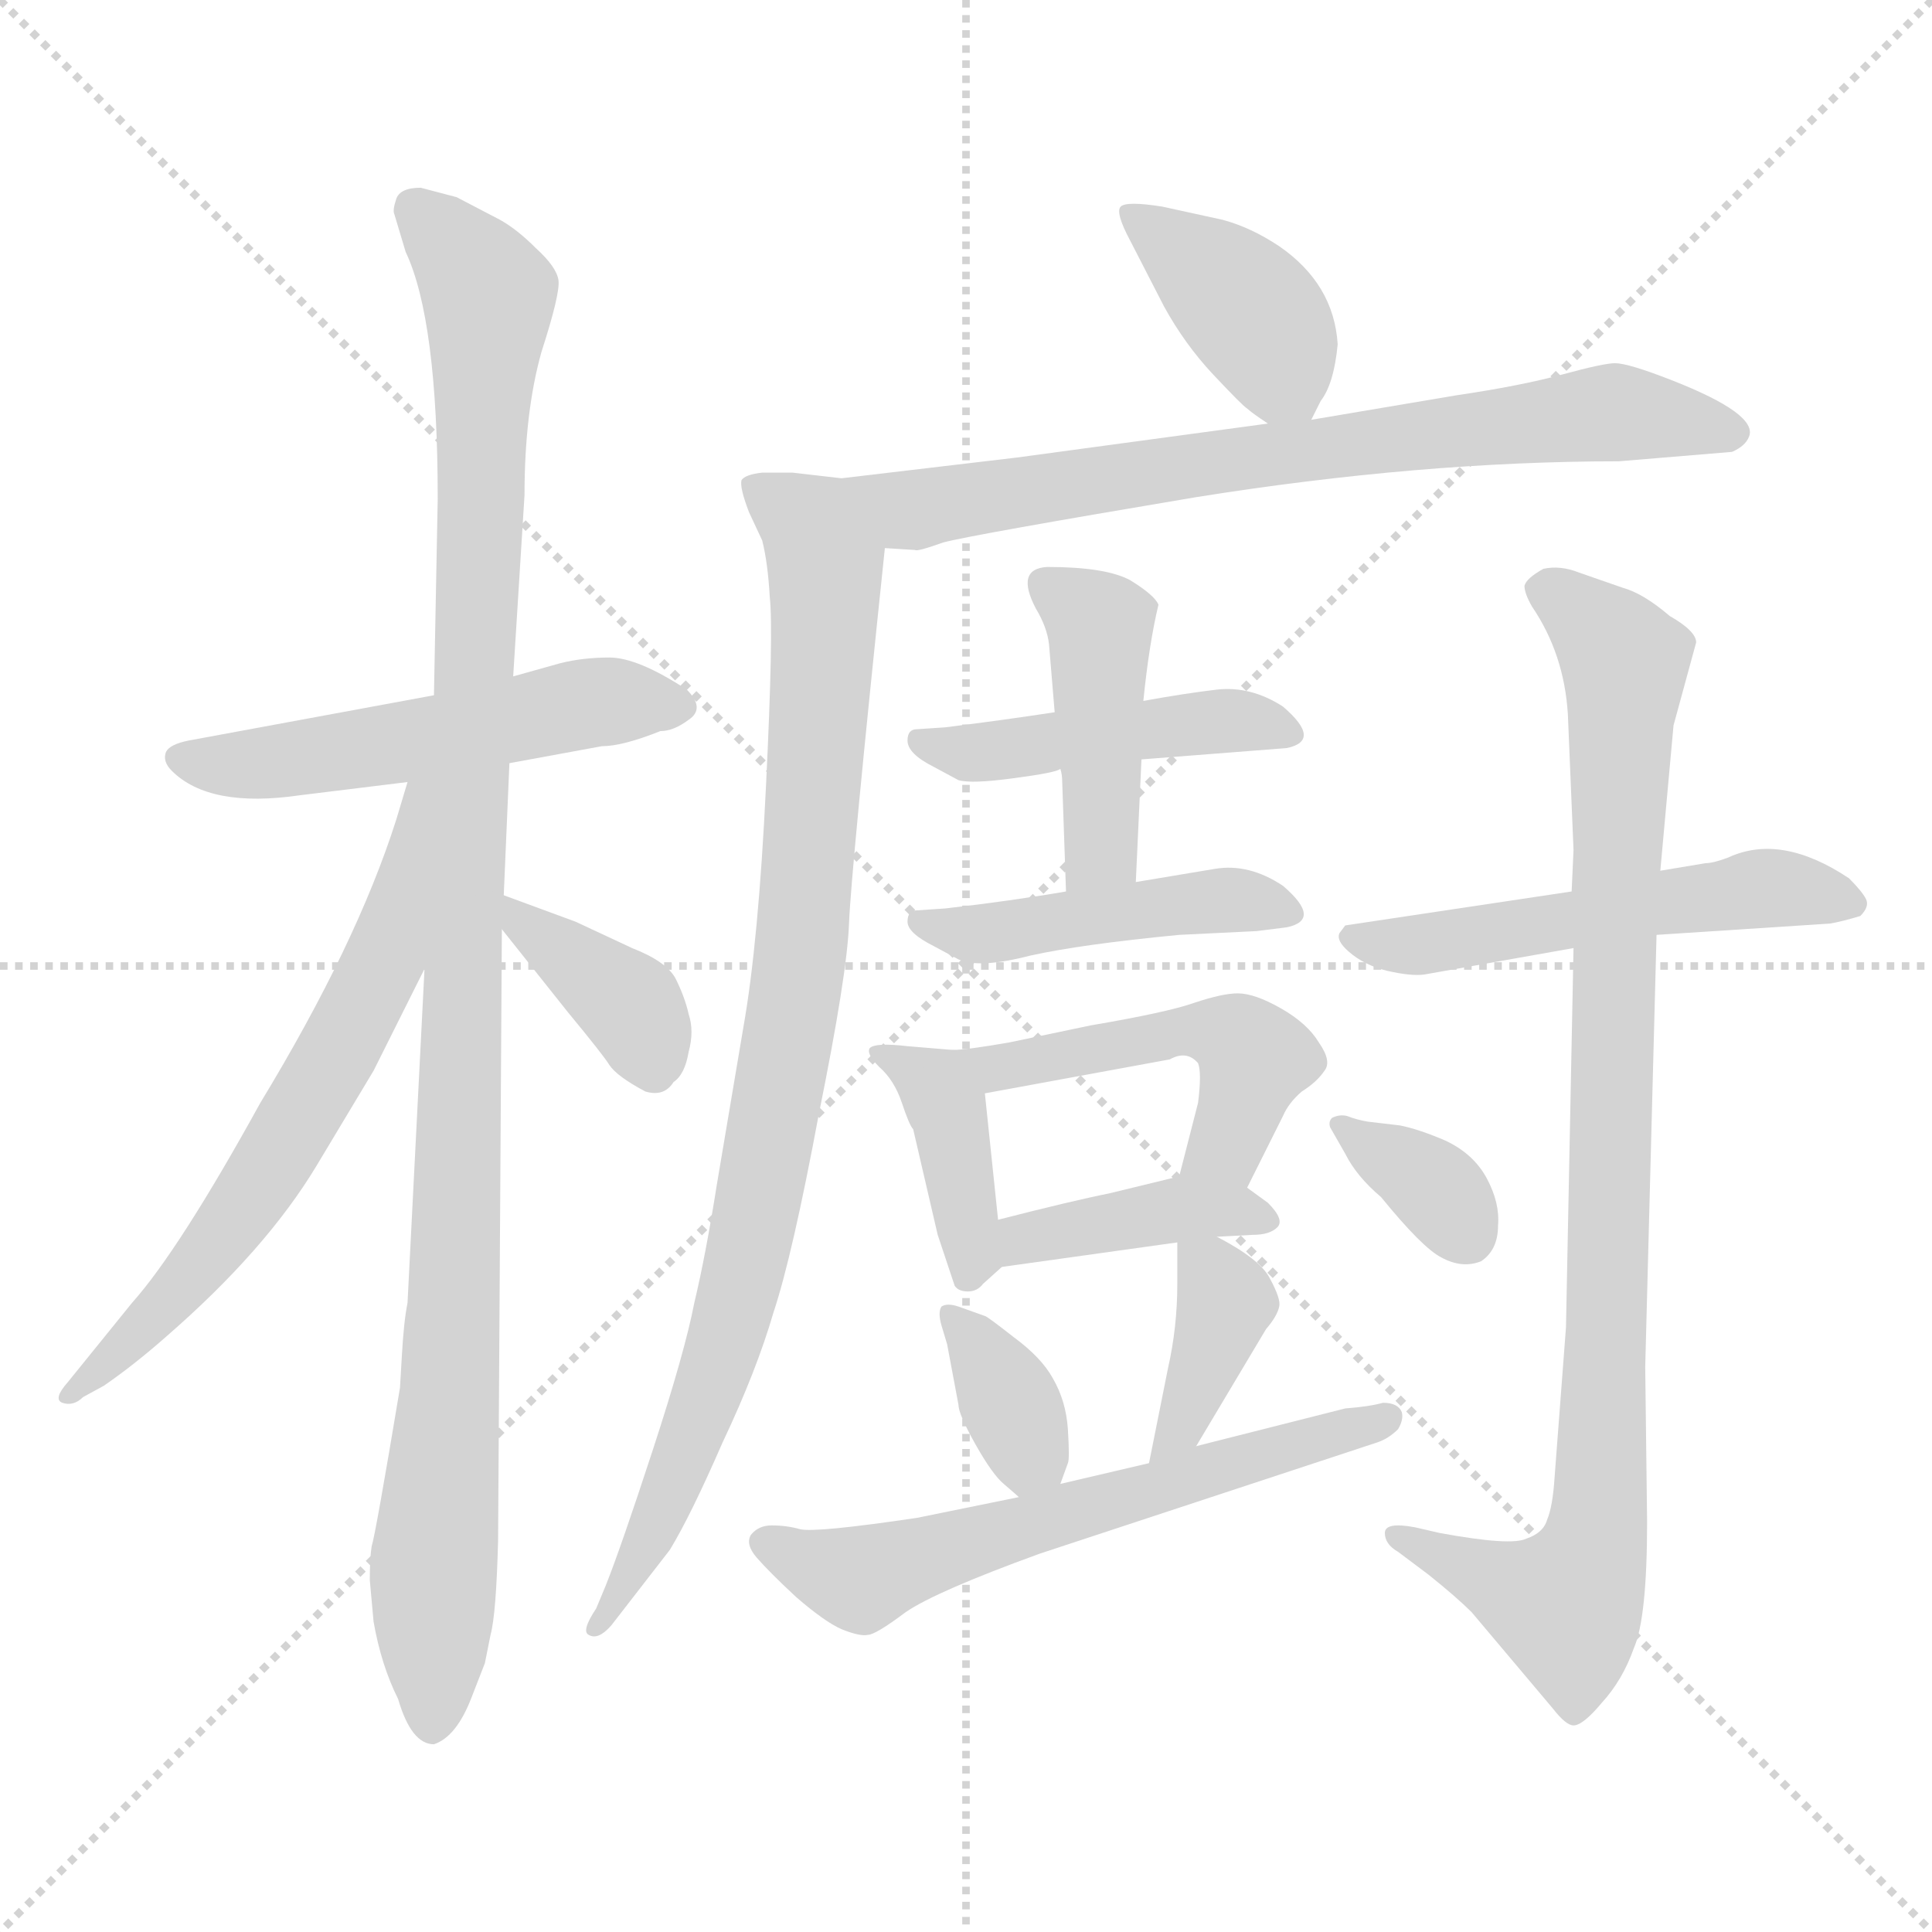 <svg xmlns="http://www.w3.org/2000/svg" version="1.1" viewBox="0 0 1024 1024">
  <g stroke="lightgray" stroke-dasharray="1,1" stroke-width="1" transform="scale(4, 4)">
    <line x1="0" y1="0" x2="256" y2="256" />
    <line x1="256" y1="0" x2="0" y2="256" />
    <line x1="128" y1="0" x2="128" y2="256" />
    <line x1="0" y1="128" x2="256" y2="128" />
  </g>
  <g transform="scale(1.0, -1.0) translate(0.0, -802.50)">
    <style type="text/css">
      
        @keyframes keyframes0 {
          from {
            stroke: blue;
            stroke-dashoffset: 522;
            stroke-width: 128;
          }
          63% {
            animation-timing-function: step-end;
            stroke: blue;
            stroke-dashoffset: 0;
            stroke-width: 128;
          }
          to {
            stroke: black;
            stroke-width: 1024;
          }
        }
        #make-me-a-hanzi-animation-0 {
          animation: keyframes0 0.675s both;
          animation-delay: 0s;
          animation-timing-function: linear;
        }
      
        @keyframes keyframes1 {
          from {
            stroke: blue;
            stroke-dashoffset: 1074;
            stroke-width: 128;
          }
          78% {
            animation-timing-function: step-end;
            stroke: blue;
            stroke-dashoffset: 0;
            stroke-width: 128;
          }
          to {
            stroke: black;
            stroke-width: 1024;
          }
        }
        #make-me-a-hanzi-animation-1 {
          animation: keyframes1 1.124s both;
          animation-delay: 0.675s;
          animation-timing-function: linear;
        }
      
        @keyframes keyframes2 {
          from {
            stroke: blue;
            stroke-dashoffset: 633;
            stroke-width: 128;
          }
          67% {
            animation-timing-function: step-end;
            stroke: blue;
            stroke-dashoffset: 0;
            stroke-width: 128;
          }
          to {
            stroke: black;
            stroke-width: 1024;
          }
        }
        #make-me-a-hanzi-animation-2 {
          animation: keyframes2 0.765s both;
          animation-delay: 1.799s;
          animation-timing-function: linear;
        }
      
        @keyframes keyframes3 {
          from {
            stroke: blue;
            stroke-dashoffset: 368;
            stroke-width: 128;
          }
          55% {
            animation-timing-function: step-end;
            stroke: blue;
            stroke-dashoffset: 0;
            stroke-width: 128;
          }
          to {
            stroke: black;
            stroke-width: 1024;
          }
        }
        #make-me-a-hanzi-animation-3 {
          animation: keyframes3 0.549s both;
          animation-delay: 2.564s;
          animation-timing-function: linear;
        }
      
        @keyframes keyframes4 {
          from {
            stroke: blue;
            stroke-dashoffset: 393;
            stroke-width: 128;
          }
          56% {
            animation-timing-function: step-end;
            stroke: blue;
            stroke-dashoffset: 0;
            stroke-width: 128;
          }
          to {
            stroke: black;
            stroke-width: 1024;
          }
        }
        #make-me-a-hanzi-animation-4 {
          animation: keyframes4 0.57s both;
          animation-delay: 3.113s;
          animation-timing-function: linear;
        }
      
        @keyframes keyframes5 {
          from {
            stroke: blue;
            stroke-dashoffset: 727;
            stroke-width: 128;
          }
          70% {
            animation-timing-function: step-end;
            stroke: blue;
            stroke-dashoffset: 0;
            stroke-width: 128;
          }
          to {
            stroke: black;
            stroke-width: 1024;
          }
        }
        #make-me-a-hanzi-animation-5 {
          animation: keyframes5 0.842s both;
          animation-delay: 3.683s;
          animation-timing-function: linear;
        }
      
        @keyframes keyframes6 {
          from {
            stroke: blue;
            stroke-dashoffset: 896;
            stroke-width: 128;
          }
          74% {
            animation-timing-function: step-end;
            stroke: blue;
            stroke-dashoffset: 0;
            stroke-width: 128;
          }
          to {
            stroke: black;
            stroke-width: 1024;
          }
        }
        #make-me-a-hanzi-animation-6 {
          animation: keyframes6 0.979s both;
          animation-delay: 4.525s;
          animation-timing-function: linear;
        }
      
        @keyframes keyframes7 {
          from {
            stroke: blue;
            stroke-dashoffset: 450;
            stroke-width: 128;
          }
          59% {
            animation-timing-function: step-end;
            stroke: blue;
            stroke-dashoffset: 0;
            stroke-width: 128;
          }
          to {
            stroke: black;
            stroke-width: 1024;
          }
        }
        #make-me-a-hanzi-animation-7 {
          animation: keyframes7 0.616s both;
          animation-delay: 5.504s;
          animation-timing-function: linear;
        }
      
        @keyframes keyframes8 {
          from {
            stroke: blue;
            stroke-dashoffset: 428;
            stroke-width: 128;
          }
          58% {
            animation-timing-function: step-end;
            stroke: blue;
            stroke-dashoffset: 0;
            stroke-width: 128;
          }
          to {
            stroke: black;
            stroke-width: 1024;
          }
        }
        #make-me-a-hanzi-animation-8 {
          animation: keyframes8 0.598s both;
          animation-delay: 6.12s;
          animation-timing-function: linear;
        }
      
        @keyframes keyframes9 {
          from {
            stroke: blue;
            stroke-dashoffset: 450;
            stroke-width: 128;
          }
          59% {
            animation-timing-function: step-end;
            stroke: blue;
            stroke-dashoffset: 0;
            stroke-width: 128;
          }
          to {
            stroke: black;
            stroke-width: 1024;
          }
        }
        #make-me-a-hanzi-animation-9 {
          animation: keyframes9 0.616s both;
          animation-delay: 6.719s;
          animation-timing-function: linear;
        }
      
        @keyframes keyframes10 {
          from {
            stroke: blue;
            stroke-dashoffset: 393;
            stroke-width: 128;
          }
          56% {
            animation-timing-function: step-end;
            stroke: blue;
            stroke-dashoffset: 0;
            stroke-width: 128;
          }
          to {
            stroke: black;
            stroke-width: 1024;
          }
        }
        #make-me-a-hanzi-animation-10 {
          animation: keyframes10 0.57s both;
          animation-delay: 7.335s;
          animation-timing-function: linear;
        }
      
        @keyframes keyframes11 {
          from {
            stroke: blue;
            stroke-dashoffset: 485;
            stroke-width: 128;
          }
          61% {
            animation-timing-function: step-end;
            stroke: blue;
            stroke-dashoffset: 0;
            stroke-width: 128;
          }
          to {
            stroke: black;
            stroke-width: 1024;
          }
        }
        #make-me-a-hanzi-animation-11 {
          animation: keyframes11 0.645s both;
          animation-delay: 7.905s;
          animation-timing-function: linear;
        }
      
        @keyframes keyframes12 {
          from {
            stroke: blue;
            stroke-dashoffset: 394;
            stroke-width: 128;
          }
          56% {
            animation-timing-function: step-end;
            stroke: blue;
            stroke-dashoffset: 0;
            stroke-width: 128;
          }
          to {
            stroke: black;
            stroke-width: 1024;
          }
        }
        #make-me-a-hanzi-animation-12 {
          animation: keyframes12 0.571s both;
          animation-delay: 8.549s;
          animation-timing-function: linear;
        }
      
        @keyframes keyframes13 {
          from {
            stroke: blue;
            stroke-dashoffset: 352;
            stroke-width: 128;
          }
          53% {
            animation-timing-function: step-end;
            stroke: blue;
            stroke-dashoffset: 0;
            stroke-width: 128;
          }
          to {
            stroke: black;
            stroke-width: 1024;
          }
        }
        #make-me-a-hanzi-animation-13 {
          animation: keyframes13 0.536s both;
          animation-delay: 9.12s;
          animation-timing-function: linear;
        }
      
        @keyframes keyframes14 {
          from {
            stroke: blue;
            stroke-dashoffset: 378;
            stroke-width: 128;
          }
          55% {
            animation-timing-function: step-end;
            stroke: blue;
            stroke-dashoffset: 0;
            stroke-width: 128;
          }
          to {
            stroke: black;
            stroke-width: 1024;
          }
        }
        #make-me-a-hanzi-animation-14 {
          animation: keyframes14 0.558s both;
          animation-delay: 9.656s;
          animation-timing-function: linear;
        }
      
        @keyframes keyframes15 {
          from {
            stroke: blue;
            stroke-dashoffset: 600;
            stroke-width: 128;
          }
          66% {
            animation-timing-function: step-end;
            stroke: blue;
            stroke-dashoffset: 0;
            stroke-width: 128;
          }
          to {
            stroke: black;
            stroke-width: 1024;
          }
        }
        #make-me-a-hanzi-animation-15 {
          animation: keyframes15 0.738s both;
          animation-delay: 10.214s;
          animation-timing-function: linear;
        }
      
        @keyframes keyframes16 {
          from {
            stroke: blue;
            stroke-dashoffset: 520;
            stroke-width: 128;
          }
          63% {
            animation-timing-function: step-end;
            stroke: blue;
            stroke-dashoffset: 0;
            stroke-width: 128;
          }
          to {
            stroke: black;
            stroke-width: 1024;
          }
        }
        #make-me-a-hanzi-animation-16 {
          animation: keyframes16 0.673s both;
          animation-delay: 10.952s;
          animation-timing-function: linear;
        }
      
        @keyframes keyframes17 {
          from {
            stroke: blue;
            stroke-dashoffset: 913;
            stroke-width: 128;
          }
          75% {
            animation-timing-function: step-end;
            stroke: blue;
            stroke-dashoffset: 0;
            stroke-width: 128;
          }
          to {
            stroke: black;
            stroke-width: 1024;
          }
        }
        #make-me-a-hanzi-animation-17 {
          animation: keyframes17 0.993s both;
          animation-delay: 11.625s;
          animation-timing-function: linear;
        }
      
        @keyframes keyframes18 {
          from {
            stroke: blue;
            stroke-dashoffset: 347;
            stroke-width: 128;
          }
          53% {
            animation-timing-function: step-end;
            stroke: blue;
            stroke-dashoffset: 0;
            stroke-width: 128;
          }
          to {
            stroke: black;
            stroke-width: 1024;
          }
        }
        #make-me-a-hanzi-animation-18 {
          animation: keyframes18 0.532s both;
          animation-delay: 12.618s;
          animation-timing-function: linear;
        }
      
    </style>
    
      <path d="M 350 415 Q 357 415 365 421 Q 374 427 364 437 Q 338 454 323 454 Q 309 454 297 451 L 272 444 L 230 434 L 100 410 Q 90 408 88 404 Q 86 399 91 394 Q 111 374 159 381 L 216 388 L 270 398 L 319 407 Q 330 407 350 415 Z" fill="lightgray" />
    
      <path d="M 272 444 L 278 540 Q 278 584 287 616 Q 297 647 296 654 Q 295 661 284 671 Q 274 681 265 686 L 242 698 L 223 703 Q 212 703 210 697 Q 208 691 209 689 L 215 669 Q 232 633 232 538 L 230 434 L 225 289 L 216 112 Q 214 102 213 84 L 212 67 Q 199 -11 197 -17 Q 196 -23 196 -35 L 198 -57 Q 202 -80 211 -98 Q 218 -122 230 -122 Q 242 -118 250 -97 L 257 -79 L 260 -64 Q 263 -53 264 -14 L 266 310 L 267 328 L 270 398 L 272 444 Z" fill="lightgray" />
    
      <path d="M 216 388 L 210 368 Q 189 302 138 218 Q 95 140 70 112 L 36 70 Q 28 61 33 59 Q 39 57 44 62 L 55 68 Q 71 79 88 94 Q 141 140 168 185 L 198 235 L 225 289 C 288 416 225 417 216 388 Z" fill="lightgray" />
    
      <path d="M 266 310 L 301 266 Q 320 243 323 238 Q 327 232 342 224 Q 352 221 357 229 Q 363 233 365 245 Q 368 256 365 265 Q 363 274 358 284 Q 353 293 335 300 L 305 314 L 267 328 C 245 336 247 333 266 310 Z" fill="lightgray" />
    
      <path d="M 695 580 L 700 590 Q 707 599 709 620 Q 707 652 678 672 Q 663 682 648 686 L 616 693 Q 597 696 594 693 Q 591 690 599 675 L 617 640 Q 628 620 643 604 Q 659 587 661 586 Q 663 584 672 578 C 688 567 688 567 695 580 Z" fill="lightgray" />
    
      <path d="M 469 512 L 485 511 Q 486 510 500 515 Q 515 519 634 539 Q 753 558 858 558 L 918 563 Q 925 566 927 571 Q 932 583 886 601 Q 863 610 856 610 Q 850 610 828 604 Q 806 598 772 593 L 695 580 L 672 578 L 539 560 L 446 549 C 416 545 439 514 469 512 Z" fill="lightgray" />
    
      <path d="M 446 549 L 420 552 L 404 552 Q 395 551 393 548 Q 392 544 397 531 L 404 516 Q 407 504 408 486 Q 410 468 406 386 Q 402 303 394 258 L 380 175 Q 374 137 368 112 Q 363 86 346 34 Q 329 -18 321 -38 L 316 -50 Q 308 -62 312 -64 Q 317 -67 324 -59 L 355 -19 Q 366 -1 383 38 Q 401 76 410 107 Q 420 137 434 212 Q 449 286 450 313 Q 451 340 469 512 C 472 542 473 546 446 549 Z" fill="lightgray" />
    
      <path d="M 559 425 Q 533 421 501 417 L 486 416 Q 481 416 481 410 Q 481 403 495 396 L 508 389 Q 515 387 537 390 Q 560 393 562 395 L 605 400 L 682 406 Q 701 410 680 428 Q 663 439 645 437 Q 628 435 606 431 L 559 425 Z" fill="lightgray" />
    
      <path d="M 549 480 Q 555 470 556 461 L 559 425 L 562 395 Q 563 392 563 388 L 565 330 C 566 300 601 305 602 335 L 605 400 L 606 431 Q 609 461 614 482 Q 612 487 599 495 Q 586 502 555 502 Q 538 501 549 480 Z" fill="lightgray" />
    
      <path d="M 565 330 Q 536 325 501 321 L 486 320 Q 481 320 481 314 Q 481 308 495 301 L 508 294 Q 519 289 546 296 Q 573 302 625 307 L 666 309 L 682 311 Q 701 315 680 333 Q 662 345 644 342 L 602 335 L 565 330 Z" fill="lightgray" />
    
      <path d="M 505 246 L 481 248 Q 464 250 461 247 Q 459 244 466 237 Q 474 230 478 218 Q 482 206 484 204 L 497 148 L 506 121 Q 508 118 513 118 Q 518 118 521 122 L 531 131 C 532 132 532 132 529 156 L 522 223 C 520 245 520 245 505 246 Z" fill="lightgray" />
    
      <path d="M 661 173 L 680 211 Q 683 218 690 224 Q 698 229 702 235 Q 706 240 699 250 Q 693 260 679 268 Q 665 276 656 276 Q 648 276 633 271 Q 619 266 578 259 L 535 250 Q 512 246 505 246 C 475 244 492 218 522 223 L 620 241 Q 629 246 635 239 Q 637 234 635 218 L 625 179 C 618 150 648 146 661 173 Z" fill="lightgray" />
    
      <path d="M 645 147 L 664 148 Q 673 148 677 152 Q 681 156 672 165 L 661 173 C 646 184 646 184 625 179 L 588 170 Q 568 166 529 156 C 500 149 501 127 531 131 L 624 144 L 645 147 Z" fill="lightgray" />
    
      <path d="M 562 16 L 566 27 Q 567 29 566 45 Q 565 60 558 72 Q 552 83 537 94 Q 523 105 522 105 L 508 110 Q 502 112 499 110 Q 497 107 499 100 L 502 90 L 508 58 Q 508 53 517 37 Q 526 21 532 16 Q 539 10 540 9 C 555 -4 555 -4 562 16 Z" fill="lightgray" />
    
      <path d="M 634 36 L 671 98 Q 677 105 678 110 Q 679 114 673 125 Q 668 135 645 147 C 624 158 624 158 624 144 L 624 122 Q 624 99 619 77 L 609 27 C 603 -2 619 10 634 36 Z" fill="lightgray" />
    
      <path d="M 540 9 L 486 -2 Q 432 -10 424 -8 Q 417 -6 409 -6 Q 402 -6 398 -11 Q 395 -16 401 -23 Q 408 -31 422 -44 Q 437 -57 446 -61 Q 456 -65 460 -64 Q 464 -64 480 -52 Q 496 -41 551 -21 L 730 38 Q 736 40 741 45 Q 744 50 743 54 Q 741 59 733 59 Q 726 57 713 56 L 634 36 L 609 27 L 562 16 L 540 9 Z" fill="lightgray" />
    
      <path d="M 833 330 L 713 312 L 710 308 Q 708 304 715 298 Q 723 291 735 288 Q 748 285 755 286 L 834 300 L 878 307 L 970 313 Q 976 314 986 317 Q 991 322 989 326 Q 987 330 980 337 Q 944 361 916 348 Q 908 345 904 345 L 880 341 L 833 330 Z" fill="lightgray" />
    
      <path d="M 834 300 L 830 99 L 824 20 Q 823 4 820 -3 Q 818 -10 809 -13 Q 801 -17 763 -10 L 750 -7 Q 734 -4 734 -10 Q 734 -16 741 -20 L 757 -32 Q 772 -44 780 -52 L 823 -103 Q 830 -112 834 -112 Q 839 -112 849 -100 Q 860 -88 866 -71 Q 873 -55 873 -4 L 872 78 L 878 307 L 880 341 L 887 418 L 899 462 Q 899 468 885 476 Q 871 488 860 491 L 837 499 Q 827 503 818 501 Q 809 496 808 492 Q 808 488 812 481 Q 829 456 831 424 L 834 352 L 833 330 L 834 300 Z" fill="lightgray" />
    
      <path d="M 705 205 L 713 191 Q 719 179 732 168 Q 754 141 764 136 Q 775 130 785 134 Q 794 140 794 153 Q 795 165 788 178 Q 781 191 766 198 Q 752 204 742 206 L 725 208 Q 719 209 714 211 Q 710 212 706 210 Q 704 208 705 205 Z" fill="lightgray" />
    
    
      <clipPath id="make-me-a-hanzi-clip-0">
        <path d="M 350 415 Q 357 415 365 421 Q 374 427 364 437 Q 338 454 323 454 Q 309 454 297 451 L 272 444 L 230 434 L 100 410 Q 90 408 88 404 Q 86 399 91 394 Q 111 374 159 381 L 216 388 L 270 398 L 319 407 Q 330 407 350 415 Z" />
      </clipPath>
      <path clip-path="url(#make-me-a-hanzi-clip-0)" d="M 97 401 L 148 398 L 318 431 L 360 429" fill="none" id="make-me-a-hanzi-animation-0" stroke-dasharray="394 788" stroke-linecap="round" />
    
      <clipPath id="make-me-a-hanzi-clip-1">
        <path d="M 272 444 L 278 540 Q 278 584 287 616 Q 297 647 296 654 Q 295 661 284 671 Q 274 681 265 686 L 242 698 L 223 703 Q 212 703 210 697 Q 208 691 209 689 L 215 669 Q 232 633 232 538 L 230 434 L 225 289 L 216 112 Q 214 102 213 84 L 212 67 Q 199 -11 197 -17 Q 196 -23 196 -35 L 198 -57 Q 202 -80 211 -98 Q 218 -122 230 -122 Q 242 -118 250 -97 L 257 -79 L 260 -64 Q 263 -53 264 -14 L 266 310 L 267 328 L 270 398 L 272 444 Z" />
      </clipPath>
      <path clip-path="url(#make-me-a-hanzi-clip-1)" d="M 220 692 L 259 646 L 229 -111" fill="none" id="make-me-a-hanzi-animation-1" stroke-dasharray="946 1892" stroke-linecap="round" />
    
      <clipPath id="make-me-a-hanzi-clip-2">
        <path d="M 216 388 L 210 368 Q 189 302 138 218 Q 95 140 70 112 L 36 70 Q 28 61 33 59 Q 39 57 44 62 L 55 68 Q 71 79 88 94 Q 141 140 168 185 L 198 235 L 225 289 C 288 416 225 417 216 388 Z" />
      </clipPath>
      <path clip-path="url(#make-me-a-hanzi-clip-2)" d="M 223 383 L 205 297 L 183 251 L 117 145 L 38 64" fill="none" id="make-me-a-hanzi-animation-2" stroke-dasharray="505 1010" stroke-linecap="round" />
    
      <clipPath id="make-me-a-hanzi-clip-3">
        <path d="M 266 310 L 301 266 Q 320 243 323 238 Q 327 232 342 224 Q 352 221 357 229 Q 363 233 365 245 Q 368 256 365 265 Q 363 274 358 284 Q 353 293 335 300 L 305 314 L 267 328 C 245 336 247 333 266 310 Z" />
      </clipPath>
      <path clip-path="url(#make-me-a-hanzi-clip-3)" d="M 272 323 L 278 311 L 335 268 L 344 242" fill="none" id="make-me-a-hanzi-animation-3" stroke-dasharray="240 480" stroke-linecap="round" />
    
      <clipPath id="make-me-a-hanzi-clip-4">
        <path d="M 695 580 L 700 590 Q 707 599 709 620 Q 707 652 678 672 Q 663 682 648 686 L 616 693 Q 597 696 594 693 Q 591 690 599 675 L 617 640 Q 628 620 643 604 Q 659 587 661 586 Q 663 584 672 578 C 688 567 688 567 695 580 Z" />
      </clipPath>
      <path clip-path="url(#make-me-a-hanzi-clip-4)" d="M 598 690 L 667 633 L 688 590" fill="none" id="make-me-a-hanzi-animation-4" stroke-dasharray="265 530" stroke-linecap="round" />
    
      <clipPath id="make-me-a-hanzi-clip-5">
        <path d="M 469 512 L 485 511 Q 486 510 500 515 Q 515 519 634 539 Q 753 558 858 558 L 918 563 Q 925 566 927 571 Q 932 583 886 601 Q 863 610 856 610 Q 850 610 828 604 Q 806 598 772 593 L 695 580 L 672 578 L 539 560 L 446 549 C 416 545 439 514 469 512 Z" />
      </clipPath>
      <path clip-path="url(#make-me-a-hanzi-clip-5)" d="M 454 546 L 481 532 L 843 583 L 889 581 L 917 573" fill="none" id="make-me-a-hanzi-animation-5" stroke-dasharray="599 1198" stroke-linecap="round" />
    
      <clipPath id="make-me-a-hanzi-clip-6">
        <path d="M 446 549 L 420 552 L 404 552 Q 395 551 393 548 Q 392 544 397 531 L 404 516 Q 407 504 408 486 Q 410 468 406 386 Q 402 303 394 258 L 380 175 Q 374 137 368 112 Q 363 86 346 34 Q 329 -18 321 -38 L 316 -50 Q 308 -62 312 -64 Q 317 -67 324 -59 L 355 -19 Q 366 -1 383 38 Q 401 76 410 107 Q 420 137 434 212 Q 449 286 450 313 Q 451 340 469 512 C 472 542 473 546 446 549 Z" />
      </clipPath>
      <path clip-path="url(#make-me-a-hanzi-clip-6)" d="M 400 545 L 430 524 L 438 502 L 424 291 L 389 107 L 347 -8 L 316 -58" fill="none" id="make-me-a-hanzi-animation-6" stroke-dasharray="768 1536" stroke-linecap="round" />
    
      <clipPath id="make-me-a-hanzi-clip-7">
        <path d="M 559 425 Q 533 421 501 417 L 486 416 Q 481 416 481 410 Q 481 403 495 396 L 508 389 Q 515 387 537 390 Q 560 393 562 395 L 605 400 L 682 406 Q 701 410 680 428 Q 663 439 645 437 Q 628 435 606 431 L 559 425 Z" />
      </clipPath>
      <path clip-path="url(#make-me-a-hanzi-clip-7)" d="M 488 409 L 514 403 L 651 421 L 680 417" fill="none" id="make-me-a-hanzi-animation-7" stroke-dasharray="322 644" stroke-linecap="round" />
    
      <clipPath id="make-me-a-hanzi-clip-8">
        <path d="M 549 480 Q 555 470 556 461 L 559 425 L 562 395 Q 563 392 563 388 L 565 330 C 566 300 601 305 602 335 L 605 400 L 606 431 Q 609 461 614 482 Q 612 487 599 495 Q 586 502 555 502 Q 538 501 549 480 Z" />
      </clipPath>
      <path clip-path="url(#make-me-a-hanzi-clip-8)" d="M 555 490 L 583 470 L 584 355 L 570 337" fill="none" id="make-me-a-hanzi-animation-8" stroke-dasharray="300 600" stroke-linecap="round" />
    
      <clipPath id="make-me-a-hanzi-clip-9">
        <path d="M 565 330 Q 536 325 501 321 L 486 320 Q 481 320 481 314 Q 481 308 495 301 L 508 294 Q 519 289 546 296 Q 573 302 625 307 L 666 309 L 682 311 Q 701 315 680 333 Q 662 345 644 342 L 602 335 L 565 330 Z" />
      </clipPath>
      <path clip-path="url(#make-me-a-hanzi-clip-9)" d="M 488 314 L 516 307 L 625 324 L 680 322" fill="none" id="make-me-a-hanzi-animation-9" stroke-dasharray="322 644" stroke-linecap="round" />
    
      <clipPath id="make-me-a-hanzi-clip-10">
        <path d="M 505 246 L 481 248 Q 464 250 461 247 Q 459 244 466 237 Q 474 230 478 218 Q 482 206 484 204 L 497 148 L 506 121 Q 508 118 513 118 Q 518 118 521 122 L 531 131 C 532 132 532 132 529 156 L 522 223 C 520 245 520 245 505 246 Z" />
      </clipPath>
      <path clip-path="url(#make-me-a-hanzi-clip-10)" d="M 466 243 L 486 235 L 503 214 L 517 137 L 513 128" fill="none" id="make-me-a-hanzi-animation-10" stroke-dasharray="265 530" stroke-linecap="round" />
    
      <clipPath id="make-me-a-hanzi-clip-11">
        <path d="M 661 173 L 680 211 Q 683 218 690 224 Q 698 229 702 235 Q 706 240 699 250 Q 693 260 679 268 Q 665 276 656 276 Q 648 276 633 271 Q 619 266 578 259 L 535 250 Q 512 246 505 246 C 475 244 492 218 522 223 L 620 241 Q 629 246 635 239 Q 637 234 635 218 L 625 179 C 618 150 648 146 661 173 Z" />
      </clipPath>
      <path clip-path="url(#make-me-a-hanzi-clip-11)" d="M 511 242 L 528 237 L 621 255 L 656 251 L 664 239 L 653 201 L 632 184" fill="none" id="make-me-a-hanzi-animation-11" stroke-dasharray="357 714" stroke-linecap="round" />
    
      <clipPath id="make-me-a-hanzi-clip-12">
        <path d="M 645 147 L 664 148 Q 673 148 677 152 Q 681 156 672 165 L 661 173 C 646 184 646 184 625 179 L 588 170 Q 568 166 529 156 C 500 149 501 127 531 131 L 624 144 L 645 147 Z" />
      </clipPath>
      <path clip-path="url(#make-me-a-hanzi-clip-12)" d="M 538 138 L 544 147 L 623 162 L 669 156" fill="none" id="make-me-a-hanzi-animation-12" stroke-dasharray="266 532" stroke-linecap="round" />
    
      <clipPath id="make-me-a-hanzi-clip-13">
        <path d="M 562 16 L 566 27 Q 567 29 566 45 Q 565 60 558 72 Q 552 83 537 94 Q 523 105 522 105 L 508 110 Q 502 112 499 110 Q 497 107 499 100 L 502 90 L 508 58 Q 508 53 517 37 Q 526 21 532 16 Q 539 10 540 9 C 555 -4 555 -4 562 16 Z" />
      </clipPath>
      <path clip-path="url(#make-me-a-hanzi-clip-13)" d="M 504 105 L 537 55 L 545 33 L 543 20" fill="none" id="make-me-a-hanzi-animation-13" stroke-dasharray="224 448" stroke-linecap="round" />
    
      <clipPath id="make-me-a-hanzi-clip-14">
        <path d="M 634 36 L 671 98 Q 677 105 678 110 Q 679 114 673 125 Q 668 135 645 147 C 624 158 624 158 624 144 L 624 122 Q 624 99 619 77 L 609 27 C 603 -2 619 10 634 36 Z" />
      </clipPath>
      <path clip-path="url(#make-me-a-hanzi-clip-14)" d="M 630 139 L 643 128 L 649 113 L 627 48 L 614 32" fill="none" id="make-me-a-hanzi-animation-14" stroke-dasharray="250 500" stroke-linecap="round" />
    
      <clipPath id="make-me-a-hanzi-clip-15">
        <path d="M 540 9 L 486 -2 Q 432 -10 424 -8 Q 417 -6 409 -6 Q 402 -6 398 -11 Q 395 -16 401 -23 Q 408 -31 422 -44 Q 437 -57 446 -61 Q 456 -65 460 -64 Q 464 -64 480 -52 Q 496 -41 551 -21 L 730 38 Q 736 40 741 45 Q 744 50 743 54 Q 741 59 733 59 Q 726 57 713 56 L 634 36 L 609 27 L 562 16 L 540 9 Z" />
      </clipPath>
      <path clip-path="url(#make-me-a-hanzi-clip-15)" d="M 407 -15 L 455 -34 L 735 51" fill="none" id="make-me-a-hanzi-animation-15" stroke-dasharray="472 944" stroke-linecap="round" />
    
      <clipPath id="make-me-a-hanzi-clip-16">
        <path d="M 833 330 L 713 312 L 710 308 Q 708 304 715 298 Q 723 291 735 288 Q 748 285 755 286 L 834 300 L 878 307 L 970 313 Q 976 314 986 317 Q 991 322 989 326 Q 987 330 980 337 Q 944 361 916 348 Q 908 345 904 345 L 880 341 L 833 330 Z" />
      </clipPath>
      <path clip-path="url(#make-me-a-hanzi-clip-16)" d="M 718 306 L 759 302 L 935 332 L 979 324" fill="none" id="make-me-a-hanzi-animation-16" stroke-dasharray="392 784" stroke-linecap="round" />
    
      <clipPath id="make-me-a-hanzi-clip-17">
        <path d="M 834 300 L 830 99 L 824 20 Q 823 4 820 -3 Q 818 -10 809 -13 Q 801 -17 763 -10 L 750 -7 Q 734 -4 734 -10 Q 734 -16 741 -20 L 757 -32 Q 772 -44 780 -52 L 823 -103 Q 830 -112 834 -112 Q 839 -112 849 -100 Q 860 -88 866 -71 Q 873 -55 873 -4 L 872 78 L 878 307 L 880 341 L 887 418 L 899 462 Q 899 468 885 476 Q 871 488 860 491 L 837 499 Q 827 503 818 501 Q 809 496 808 492 Q 808 488 812 481 Q 829 456 831 424 L 834 352 L 833 330 L 834 300 Z" />
      </clipPath>
      <path clip-path="url(#make-me-a-hanzi-clip-17)" d="M 819 490 L 854 462 L 861 449 L 846 -13 L 830 -48 L 740 -13" fill="none" id="make-me-a-hanzi-animation-17" stroke-dasharray="785 1570" stroke-linecap="round" />
    
      <clipPath id="make-me-a-hanzi-clip-18">
        <path d="M 705 205 L 713 191 Q 719 179 732 168 Q 754 141 764 136 Q 775 130 785 134 Q 794 140 794 153 Q 795 165 788 178 Q 781 191 766 198 Q 752 204 742 206 L 725 208 Q 719 209 714 211 Q 710 212 706 210 Q 704 208 705 205 Z" />
      </clipPath>
      <path clip-path="url(#make-me-a-hanzi-clip-18)" d="M 711 207 L 759 174 L 778 147" fill="none" id="make-me-a-hanzi-animation-18" stroke-dasharray="219 438" stroke-linecap="round" />
    
  </g>
</svg>
